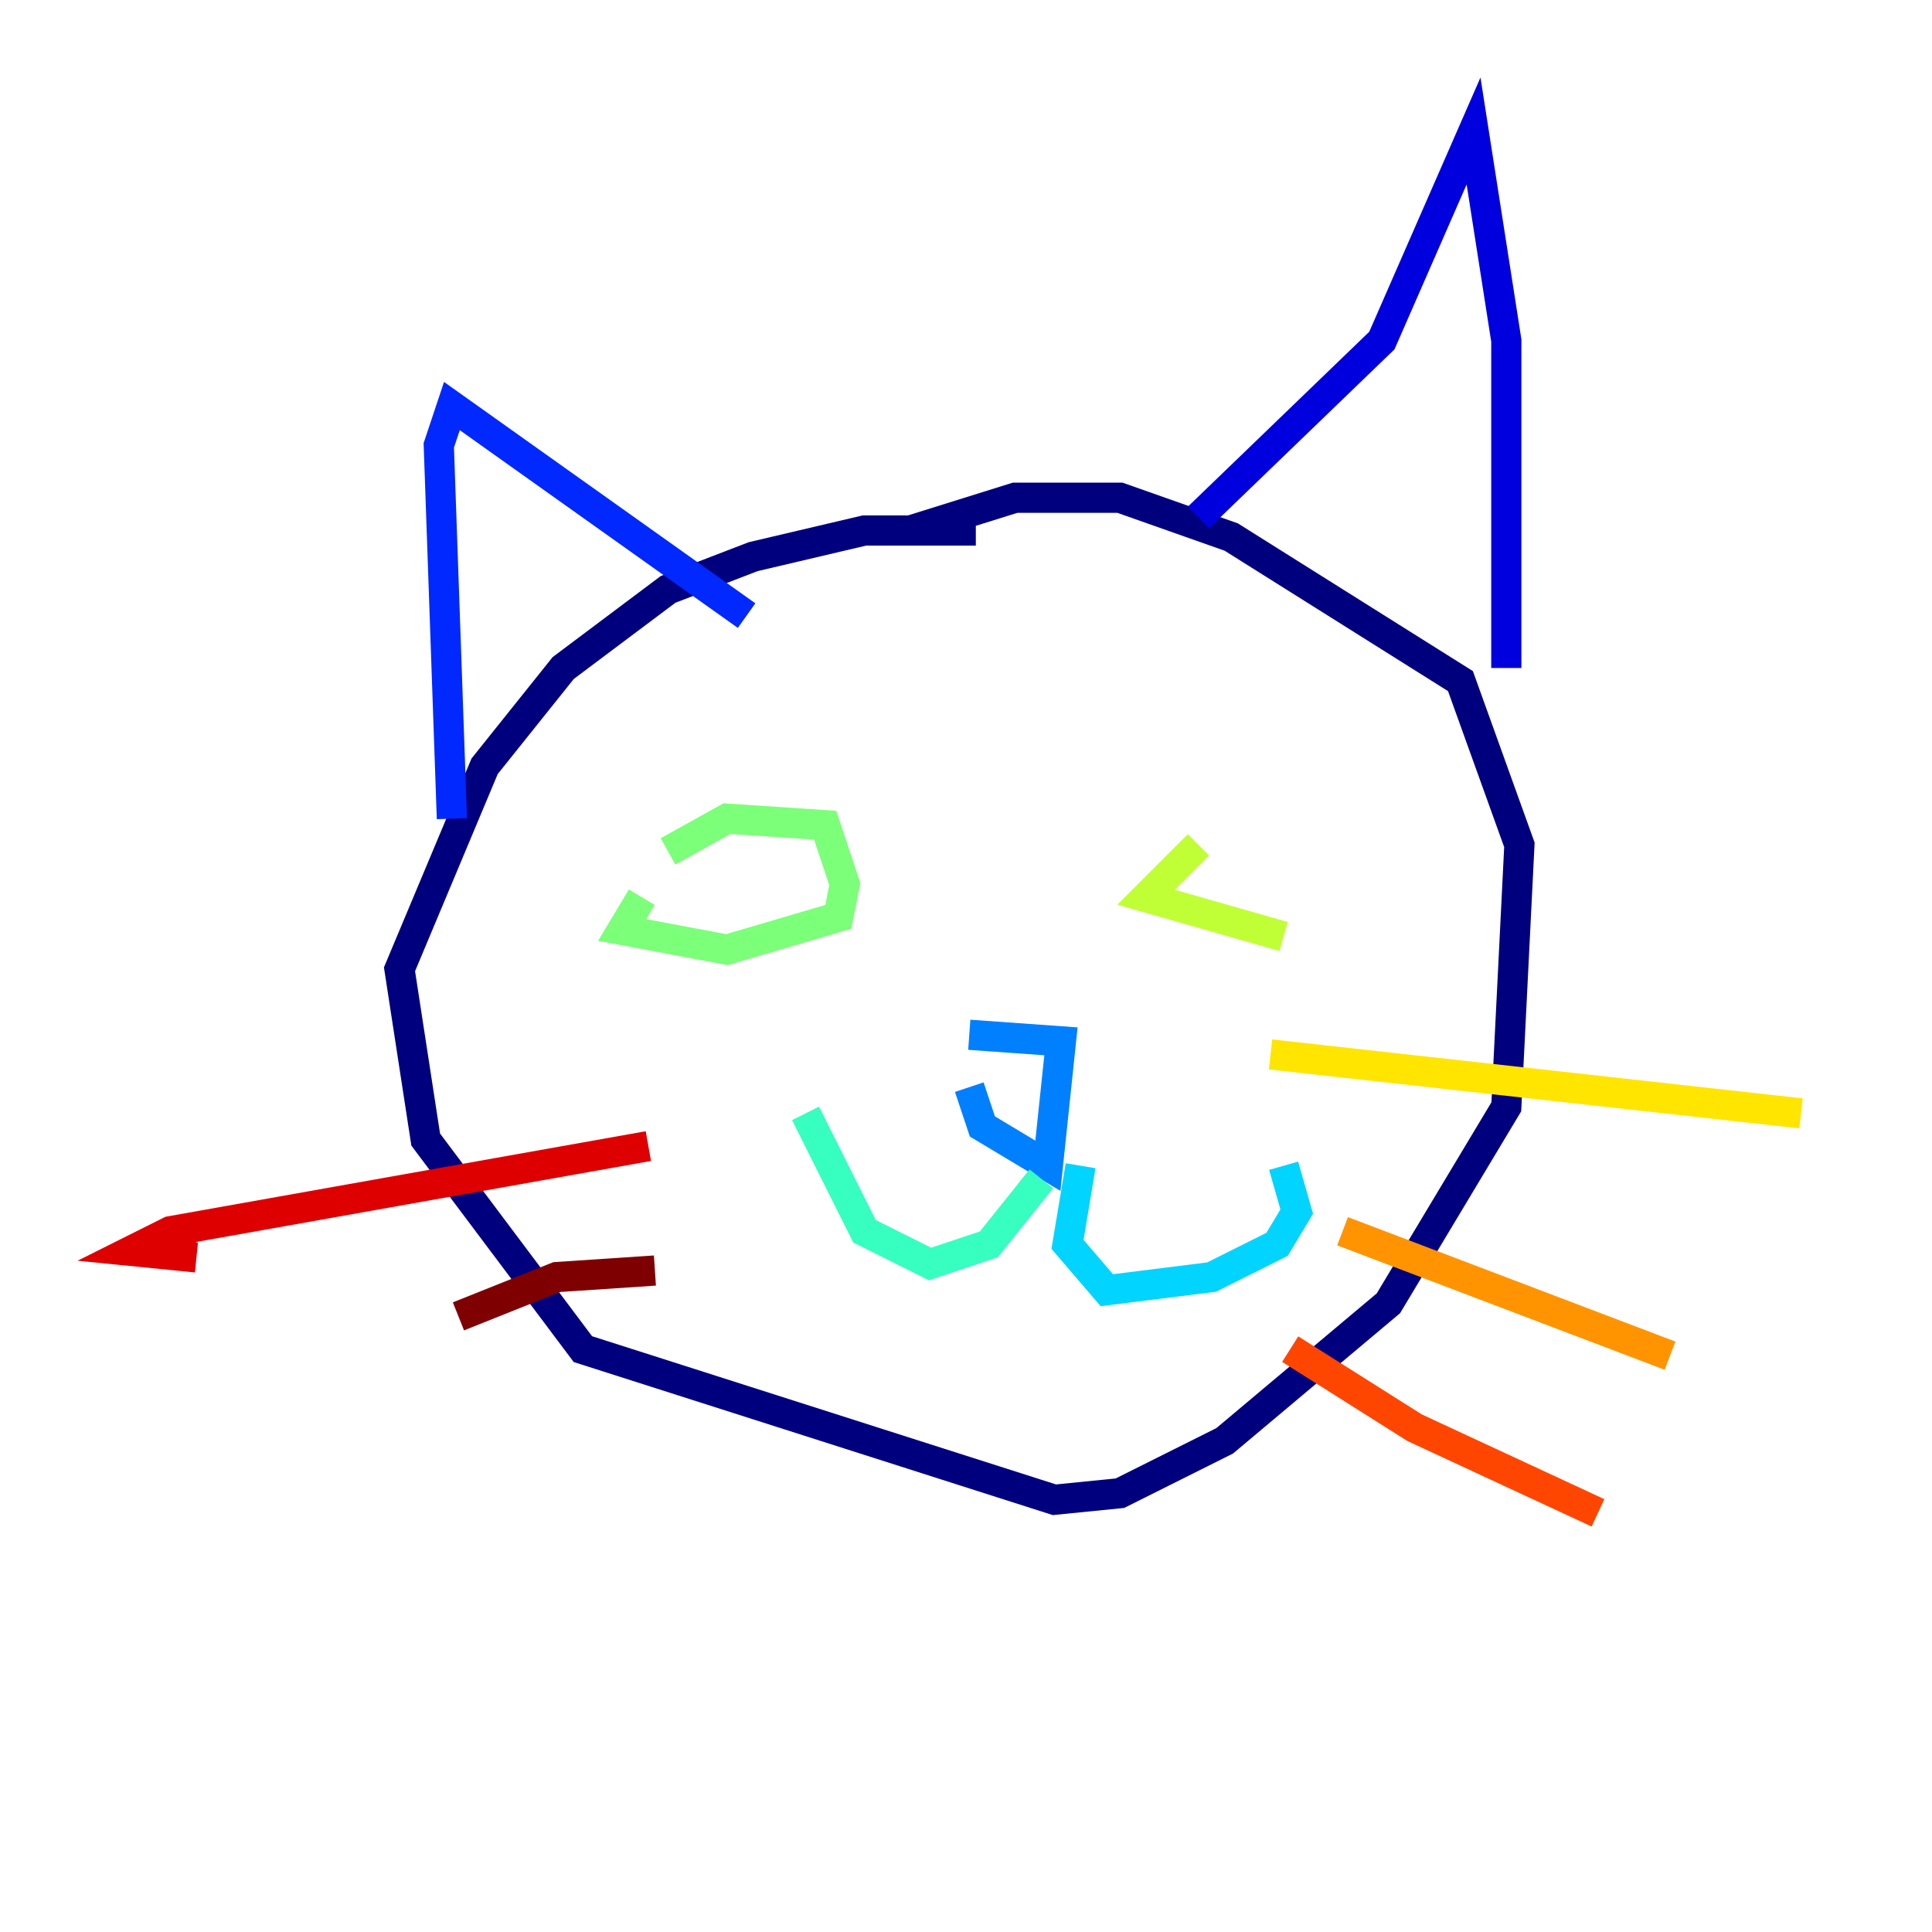 <?xml version="1.0" encoding="utf-8" ?>
<svg baseProfile="tiny" height="128" version="1.2" viewBox="0,0,128,128" width="128" xmlns="http://www.w3.org/2000/svg" xmlns:ev="http://www.w3.org/2001/xml-events" xmlns:xlink="http://www.w3.org/1999/xlink"><defs /><polyline fill="none" points="64.651,35.146 57.275,35.146 49.898,36.881 44.258,39.051 37.315,44.258 32.108,50.766 26.468,64.217 28.203,75.498 38.617,89.383 69.858,99.363 74.197,98.929 81.139,95.458 91.986,86.346 99.797,73.329 100.664,55.973 96.759,45.125 81.573,35.58 74.197,32.976 67.254,32.976 60.312,35.146" stroke="#00007f" stroke-width="2" /><polyline fill="none" points="79.403,34.278 91.552,22.563 97.627,8.678 99.797,22.563 99.797,44.258" stroke="#0000de" stroke-width="2" /><polyline fill="none" points="49.464,40.786 29.939,26.902 29.071,29.505 29.939,54.237" stroke="#0028ff" stroke-width="2" /><polyline fill="none" points="64.217,68.556 70.291,68.99 69.424,77.234 65.085,74.63 64.217,72.027" stroke="#0080ff" stroke-width="2" /><polyline fill="none" points="71.593,77.234 70.725,82.441 73.329,85.478 80.271,84.61 84.61,82.441 85.912,80.271 85.044,77.234" stroke="#00d4ff" stroke-width="2" /><polyline fill="none" points="68.99,78.102 65.519,82.441 61.614,83.742 57.275,81.573 53.37,73.763" stroke="#36ffc0" stroke-width="2" /><polyline fill="none" points="42.522,59.444 41.22,61.614 48.163,62.915 55.539,60.746 55.973,58.576 54.671,54.671 48.163,54.237 44.258,56.407" stroke="#7cff79" stroke-width="2" /><polyline fill="none" points="79.403,55.973 75.932,59.444 85.044,62.047" stroke="#c0ff36" stroke-width="2" /><polyline fill="none" points="84.176,69.858 119.322,73.763" stroke="#ffe500" stroke-width="2" /><polyline fill="none" points="88.949,81.573 110.644,89.817" stroke="#ff9400" stroke-width="2" /><polyline fill="none" points="85.478,89.383 93.722,94.59 105.871,100.231" stroke="#ff4600" stroke-width="2" /><polyline fill="none" points="42.956,75.932 11.281,81.573 8.678,82.875 13.017,83.308" stroke="#de0000" stroke-width="2" /><polyline fill="none" points="43.39,84.176 36.881,84.61 30.373,87.214" stroke="#7f0000" stroke-width="2" /></svg>